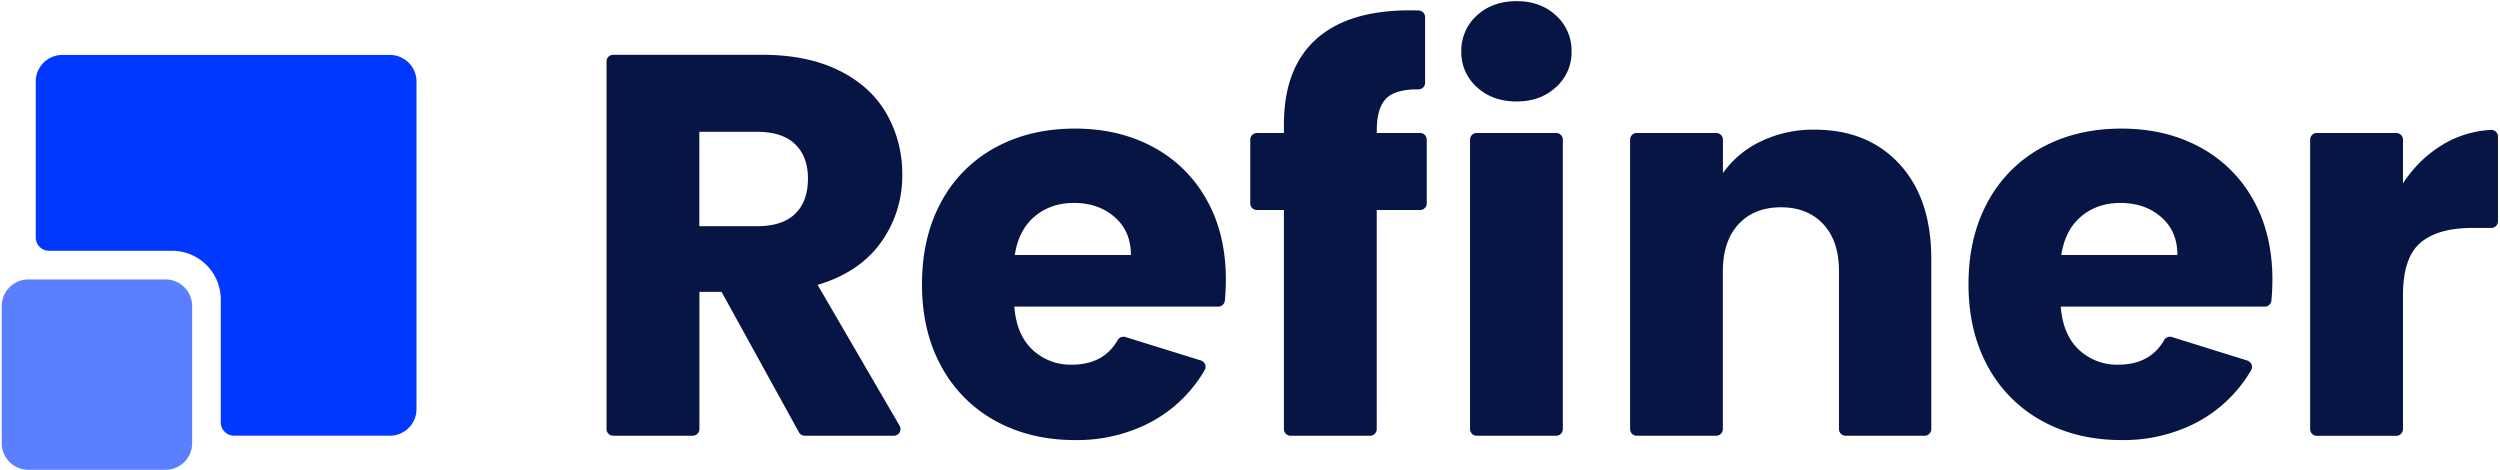 <svg xmlns="http://www.w3.org/2000/svg" fill="none" viewBox="0 0 1128 212"><path fill="#0138FF" d="M16.13 107.15V36.79a12 12 0 0 1 12-12h147.79a12 12 0 0 1 12 12v147.79a11.998 11.998 0 0 1-12 12h-70.3a6.002 6.002 0 0 1-6-6v-55.43a22 22 0 0 0-22-22H22.13a6 6 0 0 1-6-6Z"/><path fill="#5A7FFF" d="M74.69 126.08h-61.9c-6.627 0-12 5.373-12 12v61.9c0 6.627 5.373 12 12 12h61.9c6.627 0 12-5.373 12-12v-61.9c0-6.627-5.373-12-12-12Z"/><path fill="#061544" d="m360.46 195-34.88-63.3h-10v61.89c0 .796-.316 1.559-.879 2.121a2.996 2.996 0 0 1-2.121.879h-35.91a2.996 2.996 0 0 1-2.121-.879 2.996 2.996 0 0 1-.879-2.121V27.72a2.999 2.999 0 0 1 3-3h67.27c13.547 0 25.097 2.367 34.65 7.1 9.553 4.733 16.69 11.223 21.41 19.47a54.396 54.396 0 0 1 7.1 27.55 51.143 51.143 0 0 1-9.67 30.6c-6.453 8.98-15.96 15.347-28.52 19.1l37 63.56a2.995 2.995 0 0 1 .002 2.996 2.998 2.998 0 0 1-2.592 1.504h-40.19a3.044 3.044 0 0 1-2.67-1.6Zm-44.92-92.93h26c7.667 0 13.42-1.877 17.26-5.63 3.84-3.753 5.757-9.057 5.75-15.91 0-6.533-1.917-11.677-5.75-15.43s-9.587-5.63-17.26-5.63h-26v42.6ZM541.84 162.64a2.989 2.989 0 0 1 1.891 1.755c.165.415.235.862.206 1.307a3.01 3.01 0 0 1-.377 1.268 61.633 61.633 0 0 1-28.4 25.47 71.921 71.921 0 0 1-30.11 6.12c-13.393 0-25.31-2.857-35.75-8.57a61.004 61.004 0 0 1-24.48-24.48c-5.88-10.613-8.82-23.02-8.82-37.22s2.897-26.603 8.69-37.21a60.17 60.17 0 0 1 24.36-24.49c10.44-5.713 22.44-8.57 36-8.57 13.22 0 24.97 2.777 35.25 8.33a59.672 59.672 0 0 1 24.12 23.75c5.793 10.28 8.69 22.28 8.69 36 0 3.06-.15 6.23-.45 9.49a2.996 2.996 0 0 1-3 2.75h-92c.667 8.493 3.4 14.98 8.2 19.46a25 25 0 0 0 17.75 6.74c9.567 0 16.467-3.703 20.7-11.11a3.002 3.002 0 0 1 3.54-1.35l33.99 10.56Zm-31.57-47.57c0-7.18-2.45-12.893-7.35-17.14-4.9-4.247-11.02-6.367-18.36-6.36-7.02 0-12.937 2.04-17.75 6.12-4.813 4.08-7.793 9.873-8.94 17.38h52.4ZM640.71 94.75h-19.53v98.86c0 .796-.316 1.559-.879 2.121a2.996 2.996 0 0 1-2.121.879H582.3a2.996 2.996 0 0 1-2.121-.879 2.996 2.996 0 0 1-.879-2.121V94.75h-12.18a2.998 2.998 0 0 1-3-3V63a2.999 2.999 0 0 1 3-3h12.19v-3.91c0-16.813 4.813-29.587 14.44-38.32 9.627-8.733 23.747-13.1 42.36-13.1 1.507 0 2.84.02 4 .06a3 3 0 0 1 2.9 3v29.6a2.999 2.999 0 0 1-3 3c-6.433-.06-11.07 1.117-13.91 3.53-3.273 2.78-4.903 7.76-4.89 14.94V60h19.53a2.998 2.998 0 0 1 3 3v28.78a2.99 2.99 0 0 1-.9 2.113 2.991 2.991 0 0 1-2.13.857ZM666.34 39.29a21.007 21.007 0 0 1-7-16 21.288 21.288 0 0 1 7-16.28c4.667-4.327 10.667-6.49 18-6.49 7.18 0 13.097 2.163 17.75 6.49a21.284 21.284 0 0 1 7 16.28 20.99 20.99 0 0 1-7 16c-4.667 4.333-10.583 6.497-17.75 6.49-7.347 0-13.347-2.163-18-6.49ZM705.15 63v130.61c0 .796-.316 1.559-.879 2.121a2.996 2.996 0 0 1-2.121.879h-35.87a2.996 2.996 0 0 1-2.121-.879 2.996 2.996 0 0 1-.879-2.121V63a2.999 2.999 0 0 1 3-3h35.88a3.001 3.001 0 0 1 2.99 3ZM857.07 74.06c9.553 10.373 14.327 24.613 14.32 42.72v76.83c0 .796-.316 1.559-.879 2.121a2.996 2.996 0 0 1-2.121.879h-35.64a2.996 2.996 0 0 1-2.121-.879 2.996 2.996 0 0 1-.879-2.121v-71.2c0-9.133-2.367-16.23-7.1-21.29-4.733-5.06-11.1-7.59-19.1-7.59-8 0-14.363 2.53-19.09 7.59-4.727 5.06-7.097 12.157-7.11 21.29v71.2c0 .796-.316 1.559-.879 2.121a2.996 2.996 0 0 1-2.121.879H738.5a2.996 2.996 0 0 1-2.121-.879 2.996 2.996 0 0 1-.879-2.121V63a2.999 2.999 0 0 1 3-3h35.88a2.998 2.998 0 0 1 3 3v15.1a44.23 44.23 0 0 1 17.14-14.32 54.468 54.468 0 0 1 24.24-5.27c15.993 0 28.763 5.183 38.31 15.55ZM1014 162.68c.43.133.82.36 1.14.664.33.304.59.676.75 1.091.17.415.24.862.21 1.307-.03.445-.16.879-.38 1.268a61.72 61.72 0 0 1-28.37 25.43 71.998 71.998 0 0 1-30.12 6.12c-13.38 0-25.293-2.857-35.74-8.57A60.942 60.942 0 0 1 897 165.51c-5.867-10.613-8.803-23.02-8.81-37.22-.007-14.2 2.89-26.603 8.69-37.21a60.231 60.231 0 0 1 24.36-24.49c10.447-5.713 22.447-8.57 36-8.57 13.22 0 24.973 2.777 35.26 8.33a59.768 59.768 0 0 1 24.12 23.75c5.79 10.28 8.68 22.28 8.69 36 0 3.06-.15 6.23-.45 9.49a3.008 3.008 0 0 1-.96 1.961c-.56.51-1.29.792-2.04.789h-92.05c.667 8.493 3.4 14.98 8.2 19.46a25 25 0 0 0 17.75 6.74c9.58 0 16.483-3.703 20.71-11.11a3.002 3.002 0 0 1 3.54-1.35l33.99 10.6Zm-31.55-47.61c0-7.18-2.447-12.893-7.34-17.14s-11.017-6.367-18.37-6.36c-7.02 0-12.937 2.04-17.75 6.12-4.813 4.08-7.79 9.873-8.93 17.38h52.39ZM1102.59 65a46.858 46.858 0 0 1 21.34-6.39c.41-.02.81.042 1.19.184a2.992 2.992 0 0 1 1.96 2.816v38.24a3.01 3.01 0 0 1-.88 2.121c-.56.563-1.32.879-2.12.879h-8.52c-10.45 0-18.28 2.243-23.5 6.73-5.22 4.487-7.83 12.363-7.84 23.63v60.42a3.01 3.01 0 0 1-.88 2.121c-.56.563-1.32.879-2.12.879h-35.88c-.8 0-1.56-.316-2.12-.879a3.01 3.01 0 0 1-.88-2.121V63c0-.796.32-1.559.88-2.121a2.985 2.985 0 0 1 2.12-.879h35.88c.8 0 1.56.316 2.12.879.56.562.88 1.325.88 2.121v19.77A55.504 55.504 0 0 1 1102.59 65Z"/></svg>
